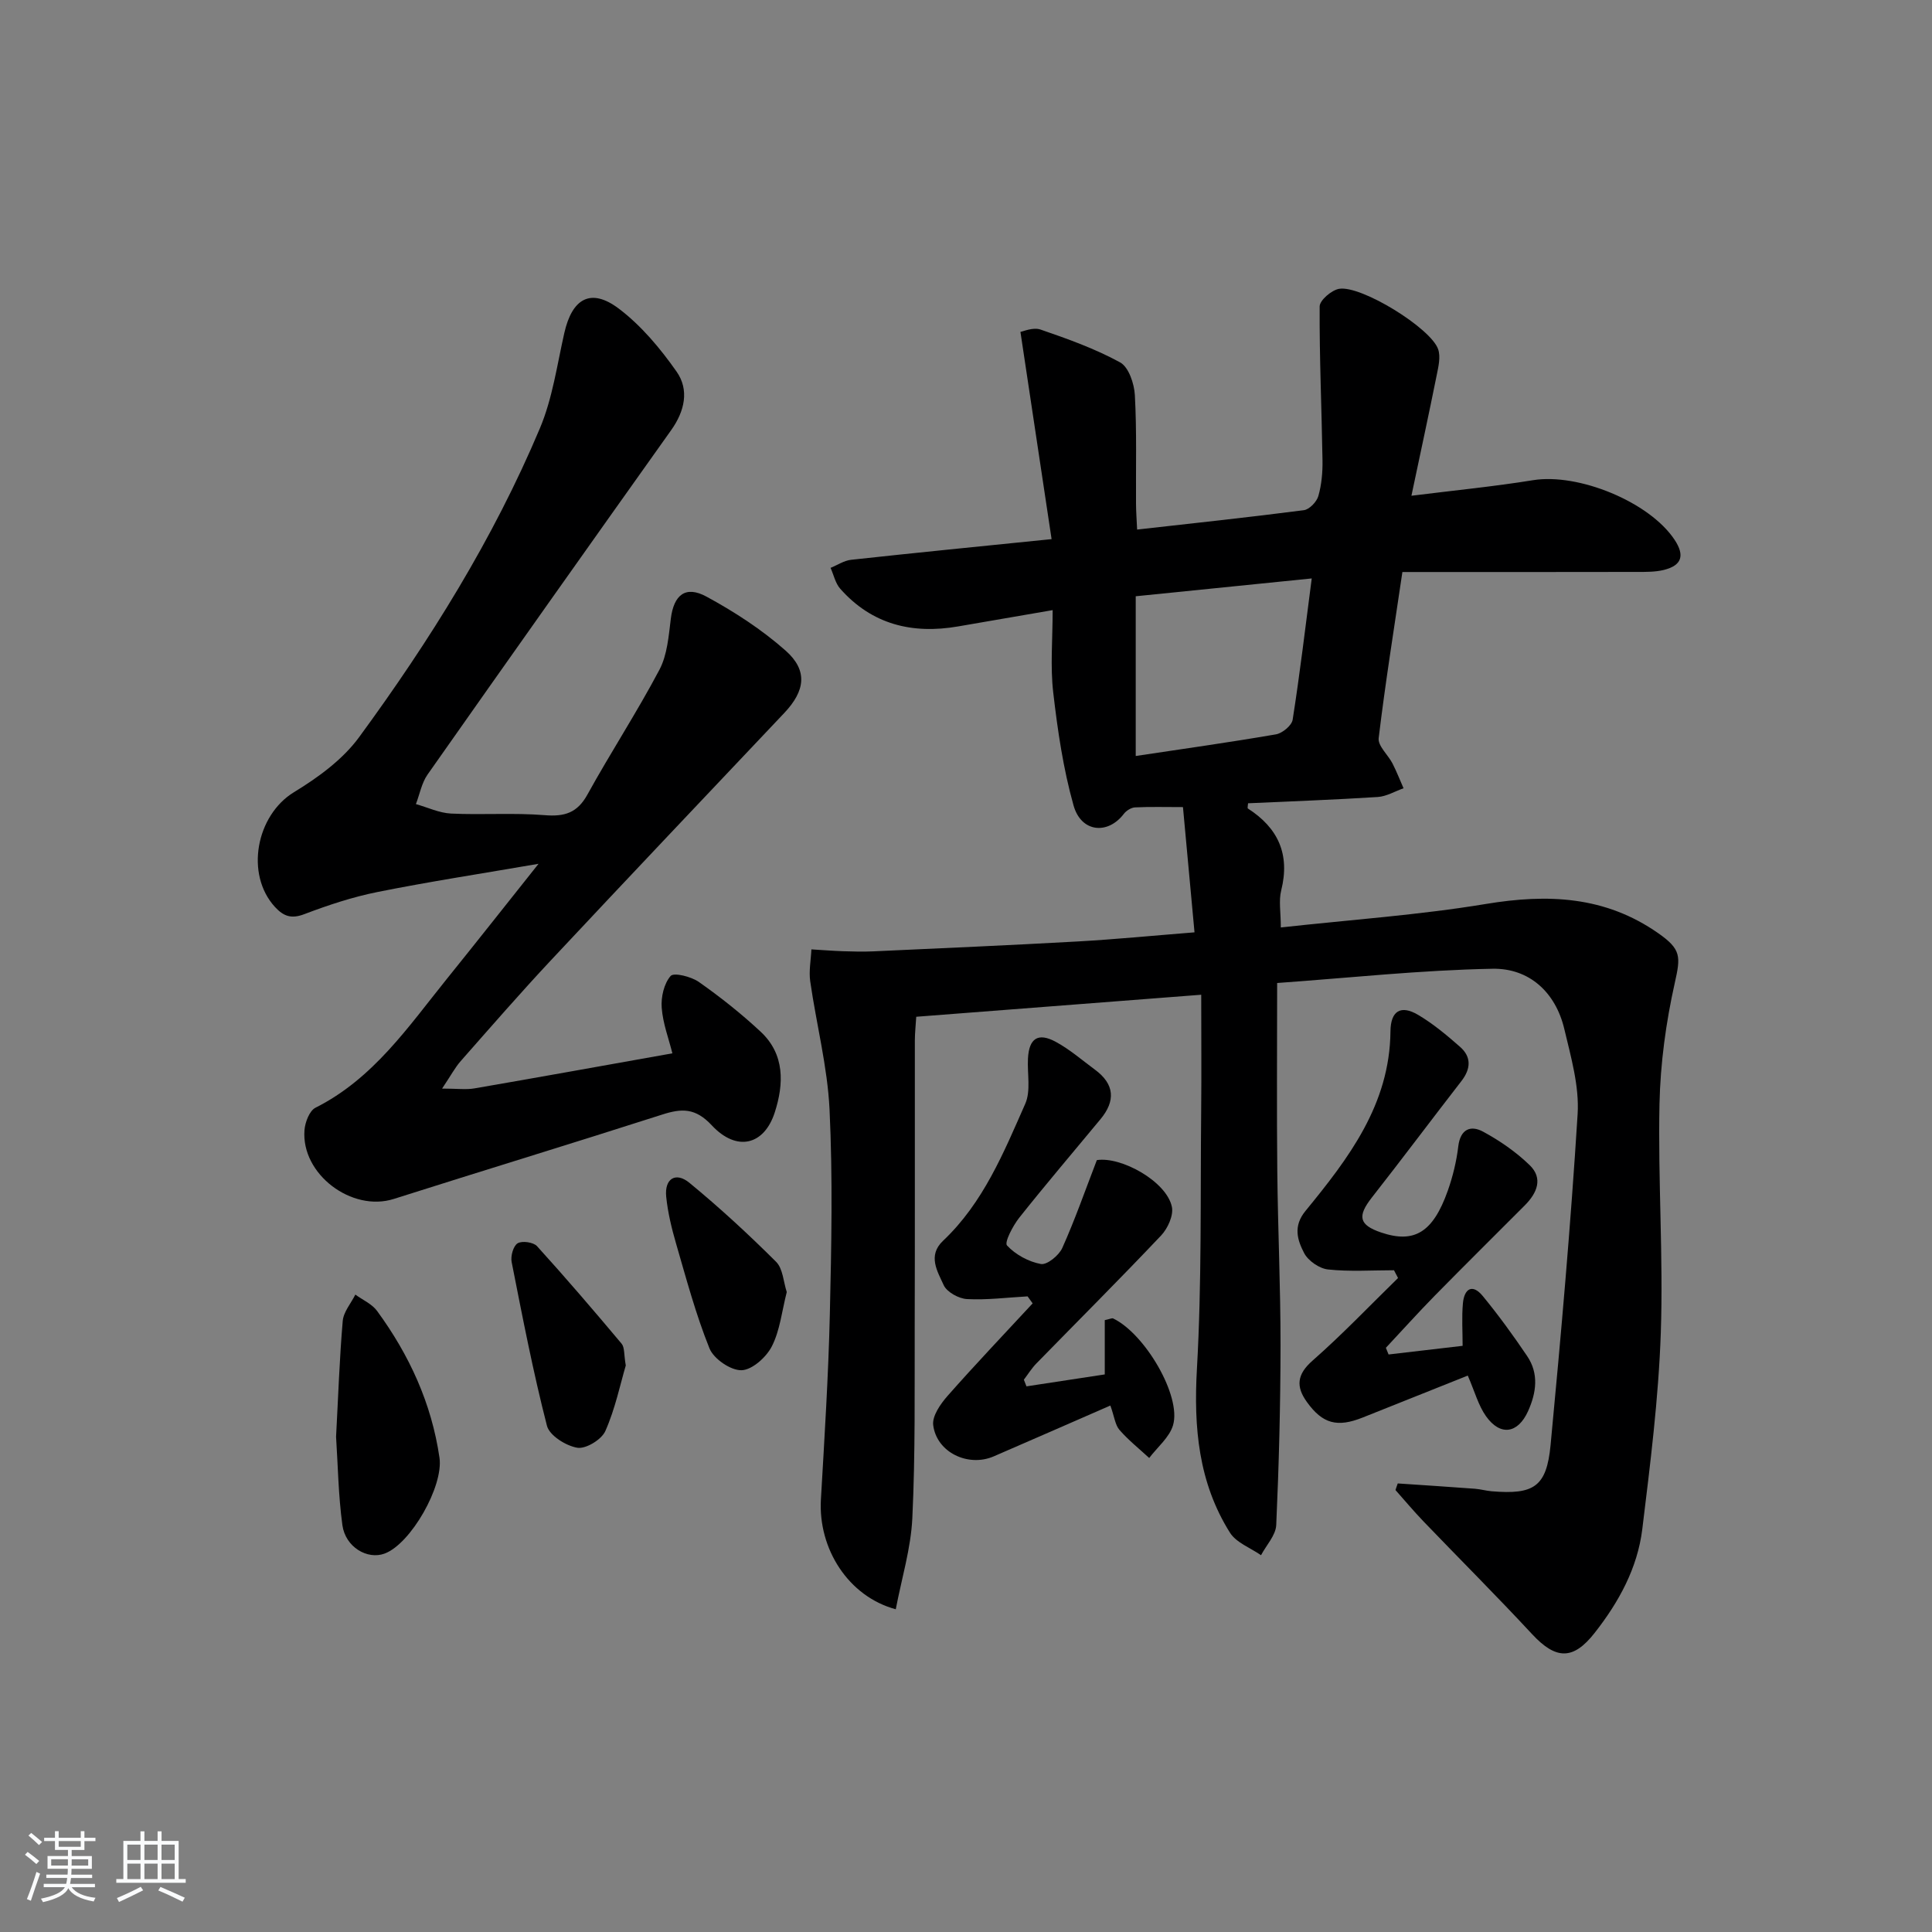 <svg enable-background="new 0 0 400 400" viewBox="0 0 400 400" xmlns="http://www.w3.org/2000/svg"><rect x="0" y="0" width="400" height="400" fill="#808080" stroke="none"/><path d="m5.17 384 .55-.58c.85.61 1.65 1.24 2.4 1.87l-.59.64c-.83-.73-1.62-1.38-2.36-1.93m1.22 9.53-.82-.34c.71-1.76 1.37-3.64 1.98-5.63.24.13.5.25.76.36-.6 1.67-1.24 3.54-1.92 5.61m-.5-13.5.57-.54c.56.44 1.31 1.06 2.26 1.87l-.65.64c-.67-.66-1.4-1.32-2.18-1.97m3.25.46h2.24v-1.36h.77v1.36h4.57v-1.36h.76v1.36h2.28v.69h-2.28v1.84h-2.64v1.26h4.18v2.64h-4.21c0 .45-.02.86-.05 1.21h4.32v.69h-4.38c-.04.34-.1.75-.19 1.22h5.15v.69h-4.82c.87 1.19 2.51 1.92 4.93 2.19-.17.31-.3.57-.37.76-2.77-.49-4.52-1.41-5.26-2.76-.56 1.26-2.3 2.23-5.24 2.9-.12-.24-.26-.48-.43-.72 2.73-.55 4.38-1.34 4.96-2.38h-4.38v-.69h4.65c.1-.38.17-.79.21-1.22h-4.32v-.69h4.4c.03-.34.05-.75.05-1.21h-4.2v-2.64h4.23v-1.26h-2.69v-1.84h-2.24zm1.46 4.46v1.29h3.45c.01-.4.02-.57.01-.53v-.32-.45h-3.46zm1.55-2.59h4.57v-1.19h-4.57zm6.11 2.59h-3.42v.77c-.01.19-.01.37-.02.53h3.44z" fill="#fafbfc"/><path d="m32.63 379.16h.82v1.98h3.54v7.89h1.46v.78h-14.37v-.78h1.46v-7.89h3.54v-1.98h.82v1.98h2.73zm-3.49 11.48.5.73c-1.61.82-3.28 1.63-5 2.42-.13-.27-.28-.55-.44-.82 1.75-.73 3.4-1.5 4.94-2.33m-2.78-5.55h2.73v-3.18h-2.73zm0 3.95h2.73v-3.2h-2.73zm3.54-3.95h2.73v-3.18h-2.73zm0 3.95h2.73v-3.2h-2.73zm7.89 4.68c-1.84-.92-3.51-1.7-5.02-2.32l.45-.73c1.89.8 3.57 1.55 5.04 2.23zm-1.62-11.81h-2.73v3.18h2.73zm-2.73 7.13h2.73v-3.2h-2.73z" fill="#fafbfc"/><g fill="#000001"><path d="m289.39 307.13c5.33.36 10.66.7 15.98 1.1 1.16.09 2.3.42 3.45.52 8.75.73 11.38-.91 12.21-9.56 2.17-22.82 4.18-45.66 5.6-68.53.36-5.79-1.38-11.81-2.75-17.59-1.81-7.67-7.31-12.65-14.89-12.5-14.86.28-29.7 1.89-44.57 2.95 0 13.74-.1 26.38.03 39.02.12 11.98.68 23.96.67 35.94-.01 12.42-.33 24.86-.89 37.27-.1 2.12-2.05 4.16-3.15 6.24-2.19-1.53-5.13-2.59-6.44-4.68-6.51-10.37-7.52-21.77-6.83-33.9 1.01-17.76.7-35.6.88-53.41.08-7.79.01-15.57.01-24.05-20.31 1.57-39.43 3.05-59 4.56-.1 1.71-.29 3.33-.29 4.94-.02 19.66.03 39.33-.03 58.99-.04 13.29.14 26.6-.49 39.86-.3 6.31-2.23 12.55-3.43 18.88-9.83-2.64-16.09-12.54-15.5-22.73.74-12.78 1.55-25.57 1.85-38.37.33-14.11.61-28.26-.06-42.35-.43-8.89-2.73-17.68-4-26.54-.31-2.15.14-4.41.24-6.63 2.17.13 4.34.3 6.51.38 2.08.07 4.18.12 6.26.03 14.12-.65 28.25-1.26 42.36-2.05 7.79-.44 15.55-1.2 24.19-1.89-.81-8.73-1.58-17.07-2.39-25.93-3.68 0-6.8-.09-9.91.06-.81.04-1.83.67-2.34 1.35-3.32 4.35-8.82 3.85-10.4-1.74-2.14-7.6-3.3-15.53-4.21-23.4-.63-5.4-.12-10.92-.12-17.05-6.95 1.2-13.25 2.27-19.55 3.37-9.51 1.65-17.88-.39-24.44-7.81-1-1.14-1.34-2.86-1.99-4.31 1.41-.57 2.79-1.51 4.25-1.67 13.36-1.46 26.73-2.78 41.51-4.28-2.14-14.23-4.24-28.17-6.45-42.91.56-.08 2.61-1.01 4.16-.48 5.62 1.93 11.29 3.96 16.48 6.8 1.77.97 2.92 4.4 3.05 6.77.41 7.48.19 14.99.24 22.49.01 1.61.13 3.22.23 5.35 11.82-1.33 23.18-2.54 34.51-4.01 1.15-.15 2.66-1.72 3.01-2.93.67-2.35.9-4.91.86-7.38-.17-10.63-.65-21.26-.59-31.88.01-1.27 2.46-3.37 4.02-3.64 4.56-.79 19.06 8.16 20.52 12.53.53 1.57.05 3.58-.3 5.32-1.63 8.1-3.38 16.18-5.24 24.99 8.87-1.11 17.07-1.91 25.17-3.22 9.37-1.52 24.08 4.46 29.31 12.33 2.16 3.26 1.51 5.32-2.22 6.25-1.75.43-3.63.41-5.46.41-14.33.03-28.66.02-42.99.02-1.81 0-3.61 0-5.68 0-1.73 11.75-3.55 23.04-4.91 34.39-.19 1.61 1.93 3.45 2.86 5.24.85 1.67 1.53 3.42 2.29 5.14-1.78.63-3.53 1.69-5.34 1.81-8.94.57-17.9.89-26.85 1.3-.03.48-.17.99-.04 1.08 6.29 4.04 8.76 9.51 6.9 16.96-.54 2.14-.08 4.53-.08 7.67 14.5-1.6 28.58-2.57 42.43-4.86 12.83-2.13 24.71-1.65 35.71 6.05 4.79 3.35 4.65 4.83 3.42 10.32-1.83 8.18-2.98 16.65-3.16 25.03-.33 15.8.81 31.64.27 47.42-.47 13.56-2.18 27.11-3.83 40.6-.99 8.07-4.85 15.11-9.87 21.5-4.42 5.64-8 5.58-12.94.26-7.35-7.92-15.01-15.56-22.49-23.35-2.01-2.09-3.87-4.32-5.8-6.49.14-.47.31-.92.47-1.37zm-54.25-150.61c9.72-1.46 19.4-2.82 29.03-4.48 1.33-.23 3.27-1.83 3.46-3.03 1.49-9.46 2.61-18.98 3.95-29.25-12.22 1.24-24 2.43-36.44 3.69z"/><path d="m139.21 218.08c-.75-3.02-1.97-6.19-2.21-9.43-.17-2.21.47-5.02 1.85-6.59.67-.76 4.26.13 5.85 1.25 4.47 3.14 8.79 6.57 12.79 10.3 5.03 4.69 4.81 10.81 2.92 16.69-2.2 6.83-7.89 8.21-13.03 2.7-3.41-3.66-6.24-3.54-10.31-2.23-18.48 5.93-37.05 11.58-55.55 17.46-8.68 2.76-19.2-5.13-18.48-14.26.13-1.63 1.03-4 2.28-4.63 11.96-6.01 19.19-16.74 27.21-26.69 6.13-7.6 12.18-15.28 18.97-23.81-11.9 2.05-22.67 3.7-33.34 5.84-5.15 1.03-10.22 2.71-15.14 4.58-2.69 1.03-4.3.46-6.08-1.47-6.24-6.78-3.9-19.01 3.93-23.78 4.98-3.03 10.07-6.74 13.46-11.36 14.67-20.02 27.8-41.06 37.46-64 2.6-6.18 3.54-13.07 5.04-19.69 1.63-7.21 5.51-9.42 11.29-5.06 4.64 3.51 8.59 8.24 11.96 13.04 2.66 3.79 1.68 8.18-1.11 12.1-16.88 23.73-33.7 47.49-50.44 71.31-1.23 1.75-1.63 4.07-2.42 6.13 2.42.68 4.83 1.84 7.28 1.96 6.44.31 12.94-.19 19.36.33 4.14.34 6.78-.46 8.88-4.28 4.8-8.7 10.26-17.05 14.9-25.83 1.63-3.09 1.91-7 2.36-10.59.61-4.88 3.02-6.92 7.39-4.54 5.79 3.14 11.45 6.82 16.37 11.17 4.66 4.13 4.05 8.34-.28 12.92-16.13 17.05-32.29 34.08-48.33 51.22-6.37 6.81-12.49 13.85-18.65 20.84-1.16 1.31-1.99 2.91-3.86 5.7 3.11 0 4.96.26 6.7-.04 13.39-2.31 26.77-4.73 40.98-7.26z"/><path d="m229.89 291c-8.39 3.66-16.27 7.12-24.16 10.53-5.29 2.28-11.81-.83-12.52-6.47-.24-1.88 1.5-4.38 2.96-6.04 5.74-6.51 11.73-12.8 17.63-19.17-.35-.48-.7-.97-1.05-1.45-4.18.23-8.38.78-12.54.56-1.71-.09-4.18-1.45-4.83-2.89-1.27-2.82-3.39-6.1-.13-9.18 8.32-7.86 12.55-18.24 17.02-28.37 1.18-2.68.39-6.23.56-9.37.22-4.18 2.09-5.45 5.79-3.43 2.89 1.57 5.43 3.79 8.1 5.76 4.05 2.99 4.27 6.44 1.13 10.23-5.62 6.79-11.35 13.51-16.83 20.41-1.32 1.67-3.11 5.11-2.53 5.74 1.75 1.89 4.46 3.37 7.01 3.84 1.28.23 3.73-1.77 4.43-3.31 2.62-5.83 4.73-11.89 7.16-18.2 5.03-.8 14.46 4.42 15.54 9.69.36 1.78-.87 4.47-2.24 5.92-8.47 8.95-17.19 17.65-25.8 26.47-.99 1.01-1.75 2.25-2.61 3.38.18.46.36.92.54 1.38 5.35-.81 10.69-1.63 16.21-2.47 0-4.08 0-7.73 0-11.24 1.1-.24 1.5-.46 1.73-.35 6.57 3.13 14.17 16.05 12.41 22.09-.74 2.53-3.24 4.55-4.94 6.8-2.08-1.92-4.32-3.7-6.17-5.83-.89-1.05-1.04-2.73-1.87-5.03z"/><path d="m287.49 280.43c4.94-.58 9.88-1.15 15.33-1.79 0-3.02-.2-5.93.06-8.8.27-2.98 1.93-4.17 4.12-1.5 3.26 3.97 6.3 8.15 9.18 12.42 2.46 3.64 1.91 7.58.19 11.4-2.1 4.66-5.75 5.22-8.71 1.05-1.58-2.23-2.32-5.06-3.77-8.41-7.13 2.85-14.44 5.76-21.75 8.68-5.28 2.11-8.31 1.31-11.56-3.21-2.28-3.16-2.11-5.69 1.16-8.56 6.16-5.41 11.83-11.37 17.71-17.11-.28-.54-.56-1.07-.84-1.61-4.56 0-9.15.32-13.65-.16-1.8-.19-4.12-1.79-4.95-3.39-1.38-2.66-2.34-5.53.26-8.71 8.92-10.89 17.47-22.05 17.61-37.19.04-4.26 2.14-5.54 5.73-3.42 3.11 1.84 5.95 4.22 8.68 6.62 2.38 2.09 2.24 4.55.29 7.07-6.21 8.01-12.29 16.14-18.55 24.12-3.04 3.88-2.68 5.68 1.9 7.24 6.88 2.33 10.75.01 13.82-8.65 1.04-2.95 1.8-6.07 2.17-9.17.43-3.6 2.57-4.44 5.14-3.05 3.46 1.87 6.82 4.2 9.64 6.93 2.84 2.75 1.51 5.8-.99 8.31-6.23 6.25-12.51 12.46-18.69 18.75-3.44 3.51-6.73 7.17-10.09 10.76.19.46.38.92.56 1.38z"/><path d="m69.58 297.47c.45-8.39.71-16.2 1.38-23.98.16-1.88 1.71-3.65 2.61-5.46 1.53 1.12 3.45 1.94 4.51 3.4 6.66 9.1 11.27 19.11 12.91 30.37.86 5.9-5.93 17.83-11.36 19.85-3.56 1.32-8.1-1.32-8.74-5.87-.85-6.24-.93-12.57-1.31-18.31z"/><path d="m129.56 282.71c-1.16 3.93-2.19 8.97-4.23 13.57-.78 1.77-4.03 3.75-5.8 3.46-2.36-.39-5.77-2.53-6.29-4.55-2.88-11.19-5.07-22.56-7.31-33.91-.24-1.23.34-3.32 1.24-3.87.92-.56 3.26-.23 4.01.59 5.99 6.6 11.79 13.37 17.52 20.2.64.77.46 2.22.86 4.51z"/><path d="m162.89 267.5c-1.02 4.01-1.41 7.96-3.09 11.25-1.15 2.25-4.09 4.89-6.28 4.94-2.24.06-5.75-2.35-6.63-4.52-2.83-7.03-4.8-14.41-6.92-21.71-.92-3.17-1.71-6.43-2.04-9.7-.38-3.72 1.96-5.22 4.82-2.86 6.24 5.13 12.2 10.63 17.93 16.34 1.42 1.41 1.52 4.17 2.21 6.26z"/></g></svg>